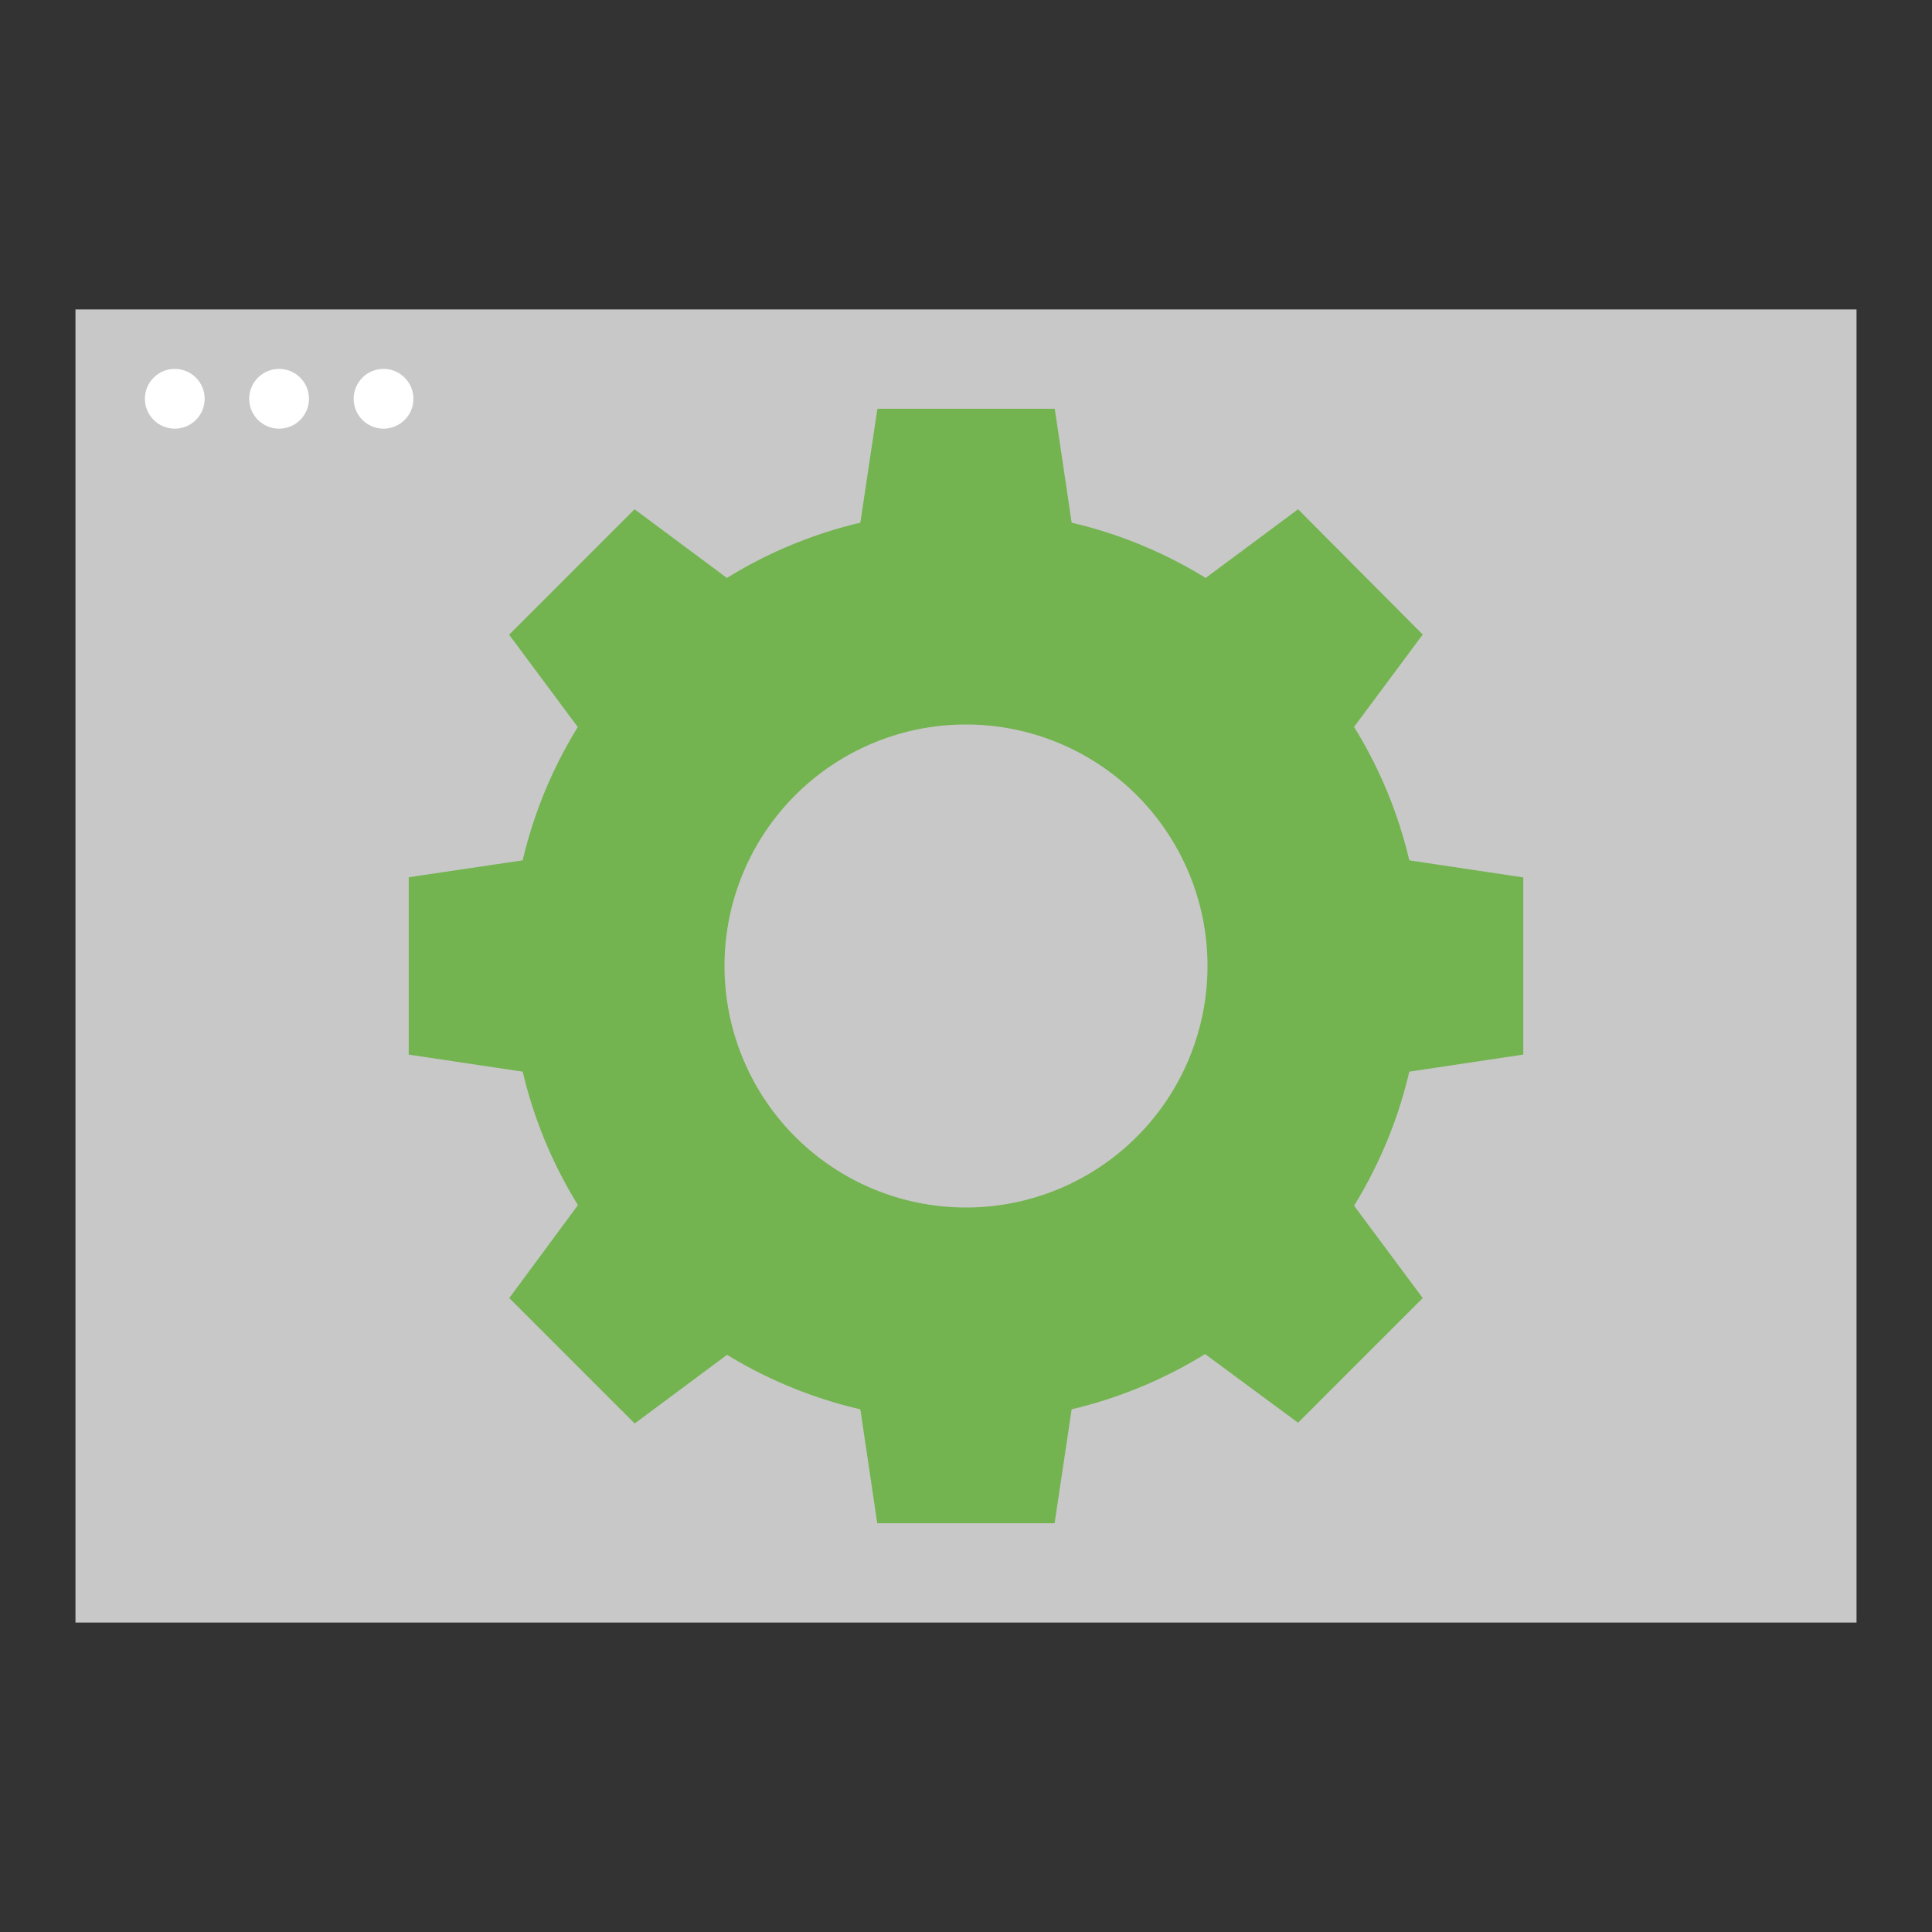 <svg id="Icons" xmlns="http://www.w3.org/2000/svg" viewBox="0 0 128 128"><rect x="0" y="0" width="128" height="128" fill="#333333" stroke="none"/><defs><style>.cls-1{fill:#c8c8c8;}.cls-2{fill:#fff;}.cls-3{fill:#73b450;}</style></defs><rect class="cls-1" x="5" y="20.5" width="118" height="87"/><circle class="cls-2" cx="11.58" cy="26.42" r="1.98"/><circle class="cls-2" cx="18.49" cy="26.42" r="1.98"/><circle class="cls-2" cx="25.41" cy="26.42" r="1.98"/><path class="cls-3" d="M100.92,69.87V58.13L93.37,57a29.69,29.69,0,0,0-3.66-8.84l4.55-6.12L86,33.74l-6.12,4.55A29.8,29.8,0,0,0,71,34.63l-1.12-7.55H58.13L57,34.63a29.8,29.8,0,0,0-8.84,3.66l-6.12-4.55-8.31,8.31,4.55,6.12A29.69,29.69,0,0,0,34.63,57l-7.55,1.12V69.87L34.63,71a29.8,29.8,0,0,0,3.66,8.84L33.74,86l8.31,8.31,6.12-4.55A29.91,29.91,0,0,0,57,93.37l1.12,7.55H69.87L71,93.37a29.91,29.91,0,0,0,8.84-3.66L86,94.26,94.26,86l-4.55-6.12A29.8,29.8,0,0,0,93.37,71ZM64,80A16,16,0,1,1,80,64,16,16,0,0,1,64,80Z"/></svg>